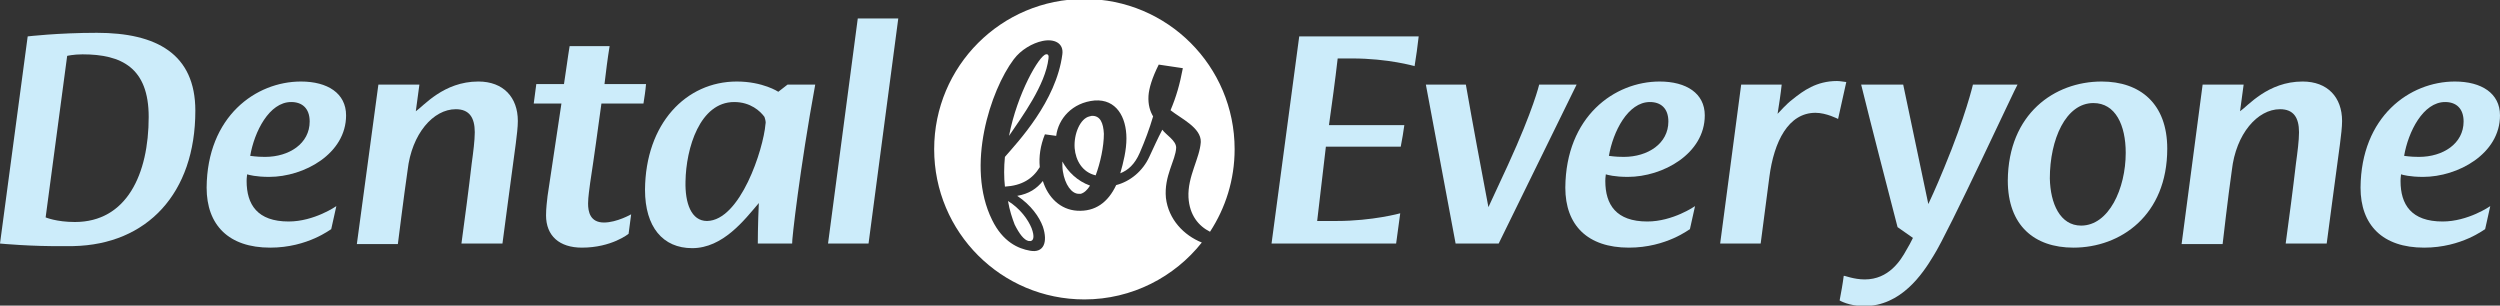 <?xml version="1.0" encoding="utf-8"?>
<!-- Generator: Adobe Illustrator 19.1.0, SVG Export Plug-In . SVG Version: 6.00 Build 0)  -->
<svg version="1.1" id="Layer_1" xmlns="http://www.w3.org/2000/svg" xmlns:xlink="http://www.w3.org/1999/xlink" x="0px" y="0px"
	 viewBox="0 0 487.6 59.6" style="enable-background:new 0 0 487.6 59.6;" xml:space="preserve">
<rect x="0" y="0" width="487.6" height="59.6" fill="#333333" stroke="none"/>
<style type="text/css">
	.st0{fill:#8DBCD1;}
	.st1{fill:#005378;}
	.st2{fill:#FFFFFF;}
	.st3{fill:#CCECFA;}
	.st4{fill:#003149;}
</style>
<path class="st2" d="M227.4,38.6c-0.4-4.3,1.9-7.3,2-9.8c0-1.4-2-2.5-2.7-3.5c-0.9,1.7-1.7,3.5-2.5,5.2l0,0
	c-1.3,2.9-3.8,4.9-6.5,5.6c-1.6,3.4-4.1,5.2-7.6,5c-3.3-0.2-5.7-2.6-6.7-5.8c-1.2,1.5-2.7,2.5-5,2.9c2.7,1.8,4.3,4.1,5,6
	c1,3,0.2,5.2-2.5,4.7c-2.3-0.4-5.3-1.7-7.4-6c-5.2-10.5-0.3-25.3,4.2-31.3c1.4-1.9,3.7-3.2,5.6-3.6c2.3-0.5,4.2,0.4,3.9,2.6
	c-1.2,9.2-8.7,17.1-11.2,20c-0.2,2-0.2,4,0,5.8c3.3-0.2,5.4-1.5,6.8-3.8c-0.2-2,0.1-4.2,1-6.4c0.7,0.1,1.5,0.2,2.2,0.3
	c0.4-3.3,3.1-6.5,7.5-6.9c4.2-0.3,6.2,3.2,6.2,7.4c0,2.3-0.6,4.7-1.2,6.8c1.5-0.6,2.8-1.7,3.8-4c0,0,0,0,0,0c1-2.3,1.9-4.7,2.6-7.1
	c-0.6-1-1-2.3-0.9-4c0.1-1.5,0.7-3.5,2-6.1c1.6,0.2,3.1,0.5,4.7,0.7c-0.6,3.2-1.3,5.6-2.4,8.2c2,1.6,6,3.4,5.9,6.2
	c-0.2,3.2-2.6,6.7-2.4,10.8c0.2,3.5,2,5.6,4.2,6.7c3-4.6,4.8-10.1,4.8-16.1c0-16.2-13.1-29.3-29.3-29.3c-16.2,0-29.3,13.1-29.3,29.3
	s13.1,29.3,29.3,29.3c9.3,0,17.6-4.4,22.9-11.1C230.9,45.9,227.9,42.8,227.4,38.6z"/>
<path class="st2" d="M200.6,47c1.1,0.2,1.2-0.9,0.6-2.5c-0.7-1.7-2.2-3.8-4.6-5.3c0.3,1.8,0.8,3.3,1.3,4.6
	C198.8,45.6,199.7,46.8,200.6,47z"/>
<path class="st2" d="M215.3,26.1c-0.1-2.1-0.7-3.6-2.4-3.5c-0.1,0-0.3,0.1-0.4,0.1c-1.8,0.4-3.1,3.4-2.9,6.2
	c0.2,2.4,1.5,4.7,4.1,5.3C214.6,31.8,215.3,28.6,215.3,26.1z"/>
<path class="st2" d="M204,10.6c-1.3,0.2-5.6,7.6-7.2,15.9c2.5-3.7,7.1-9.9,7.7-15.1C204.6,10.8,204.4,10.5,204,10.6z"/>
<path class="st2" d="M207.2,31.5c0,0.7,0,1.3,0.1,1.9c0.4,2.6,1.7,4.4,3.1,4.4c0.2,0,0.3,0,0.4,0c0.7-0.2,1.3-0.8,1.8-1.6
	C210.1,35.3,208.3,33.5,207.2,31.5z"/>
<path class="st3" d="M5.4,7.1c0,0,5.9-0.7,13.5-0.7c11.6,0,19.2,4.1,19.2,15.2c0,16.1-9.4,26.1-23.8,26.4h-1.6
	C6.2,48.1,0,47.5,0,47.5L5.4,7.1z M8.9,42.4c0,0,2.1,0.9,5.7,0.9c10.1,0,14.4-9.3,14.4-20.5c0-9.6-5.3-12.2-12.9-12.2
	c-1.8,0-3,0.3-3,0.3C11.7,21.4,10.3,31.9,8.9,42.4z"/>
<path class="st3" d="M58.7,15.9c5.2,0,8.8,2.3,8.8,6.6c0,7.5-8.2,12-15,12c-2.6,0-4-0.4-4.3-0.5c0,0.2-0.1,0.6-0.1,1.3
	c0,4.6,2.1,7.9,8.2,7.9c5,0,9.3-3,9.3-3l-1,4.5c0-0.1-4.5,3.6-11.9,3.6c-8.1,0-12.4-4.4-12.4-11.7C40.4,22.7,49.9,15.9,58.7,15.9z
	 M51.7,30.6c4.7,0,8.7-2.6,8.7-6.9c0-2.6-1.5-3.8-3.6-3.8c-4.3,0-7.2,5.8-8,10.5C49,30.4,49.9,30.6,51.7,30.6z"/>
<path class="st3" d="M73.8,16.5h8l-0.7,5.2c1.5-1,5.4-5.8,12.2-5.8c4.9,0,7.7,3.1,7.7,7.7c0,1.2-0.2,2.8-0.4,4.4
	c-0.7,5.1-2.6,19.5-2.6,19.5h-8c0.7-5.2,1.4-10.4,2-15.6c0.3-2.2,0.6-4.5,0.6-6.1c0-2.9-1.1-4.5-3.7-4.5c-4.4,0-8.6,4.8-9.4,11.9
	c-0.7,4.8-1.9,14.4-1.9,14.4h-8L73.8,16.5z"/>
<path class="st3" d="M106.8,38.2l2.7-18h-5.4l0.5-3.8h5.4c0.4-2.5,0.7-5,1.1-7.4h7.8c-0.4,2.4-0.7,4.9-1,7.4h8.1
	c-0.1,1.3-0.3,2.5-0.5,3.8h-8.2c-0.7,5.1-1.4,10.3-2.2,15.5c-0.1,0.9-0.4,2.7-0.4,4c0,1.6,0.4,3.7,3.1,3.7c2.5,0,5.3-1.6,5.3-1.6
	l-0.5,3.8c0,0-3.3,2.7-9.1,2.7c-4.4,0-7-2.3-7-6.3C106.5,40.6,106.7,39.1,106.8,38.2z"/>
<path class="st3" d="M143.7,15.9c5.1,0,8.1,2,8.1,2l1.8-1.4h5.4c-3,16.4-4.6,30.5-4.5,31h-6.7c0,0,0-3.7,0.2-7.9
	c-2.8,3.3-7,8.8-13,8.8c-5.7,0-9.2-4.1-9.2-11.4C125.9,24.1,133.8,15.9,143.7,15.9z M149.3,24.2c0.1-0.3,0-0.8-0.2-1.4
	c-0.8-1.1-2.7-2.9-5.9-2.9c-6.7,0-9.4,9-9.5,15.5c-0.1,4.2,1.1,7.7,4.2,7.7C144.4,43,148.9,29.1,149.3,24.2z"/>
<path class="st3" d="M167.3,3.6h7.9l-5.8,43.9h-7.9L167.3,3.6z"/>
<path class="st3" d="M258.6,28.6l-1.7,14.5h3.8c7,0,12.4-1.5,12.4-1.5l-0.8,5.9h-24.3l5.4-40.4h23.3c-0.2,1.9-0.5,3.9-0.8,5.8
	c0,0-5.1-1.5-12.2-1.5h-2.8c-0.5,4.4-1.1,8.7-1.7,13h14.7c-0.2,1.4-0.4,2.7-0.7,4.2H258.6z"/>
<path class="st3" d="M278.1,16.5h7.8c1.4,8,2.9,16,4.4,23.9l3.8-8.2c5-10.9,6.1-15.7,6.1-15.7h7.3l-15.2,31h-8.4L278.1,16.5z"/>
<path class="st3" d="M323.7,15.9c5.2,0,8.8,2.3,8.8,6.6c0,7.5-8.2,12-15,12c-2.6,0-4-0.4-4.3-0.5c0,0.2-0.1,0.6-0.1,1.3
	c0,4.6,2.1,7.9,8.2,7.9c5,0,9.3-3,9.3-3l-1,4.5c0-0.1-4.5,3.6-11.9,3.6c-8.1,0-12.4-4.4-12.4-11.7C305.4,22.7,314.9,15.9,323.7,15.9
	z M316.7,30.6c4.7,0,8.7-2.6,8.7-6.9c0-2.6-1.5-3.8-3.6-3.8c-4.3,0-7.2,5.8-8,10.5C314,30.4,314.9,30.6,316.7,30.6z"/>
<path class="st3" d="M339.6,16.5h7.9c-0.2,1.9-0.5,3.8-0.8,5.7c0.4-0.4,1.7-1.9,2.9-2.8c2.1-1.7,4.7-3.6,8.7-3.6
	c0.6,0,1.6,0.2,1.8,0.2c-0.5,2.4-1.1,4.8-1.6,7.2c0,0-2.3-1.2-4.4-1.2c-5.3,0-8.1,5.6-9,12.5l-1.7,13h-7.9L339.6,16.5z"/>
<path class="st3" d="M363.7,54.5c4.7,0,7-3.7,8.1-5.7c0.5-0.8,0.9-1.6,1.3-2.4c-1-0.7-2-1.4-3-2.1c-2.4-9.3-4.8-18.5-7.1-27.8h8.2
	l4.9,23.3c0.4-0.9,1.3-2.7,3.1-7.1c4.2-10.1,5.6-16.2,5.6-16.2h8.7c-0.1-0.1-13.5,28.9-16.4,33.4c-2.1,3.5-6.3,9.8-13.5,9.8
	c-3,0-4.8-1.1-4.8-1.1c0.3-1.6,0.6-3.2,0.8-4.8C359.7,53.7,361.5,54.5,363.7,54.5z"/>
<path class="st3" d="M409.9,15.9c7.5,0,12.8,4.3,12.8,13.1c0,13-9.1,19.3-18.3,19.3c-7.6,0-12.8-4.3-12.8-13.1
	C391.7,22.2,400.7,15.9,409.9,15.9z M405.9,44c5.4,0,8.7-7.2,8.7-14.2c0-5.4-2-9.7-6.3-9.7c-5.4,0-8.5,7.1-8.5,14.7
	C399.9,39.7,401.8,44,405.9,44z"/>
<path class="st3" d="M429.6,16.5h8l-0.7,5.2c1.5-1,5.4-5.8,12.2-5.8c4.9,0,7.7,3.1,7.7,7.7c0,1.2-0.2,2.8-0.4,4.4
	c-0.7,5.1-2.6,19.5-2.6,19.5h-8c0.7-5.2,1.4-10.4,2-15.6c0.3-2.2,0.6-4.5,0.6-6.1c0-2.9-1.1-4.5-3.7-4.5c-4.4,0-8.6,4.8-9.4,11.9
	c-0.7,4.8-1.8,14.4-1.8,14.4h-8L429.6,16.5z"/>
<path class="st3" d="M478.8,15.9c5.2,0,8.8,2.3,8.8,6.6c0,7.5-8.2,12-15,12c-2.6,0-4-0.4-4.3-0.5c0,0.2-0.1,0.6-0.1,1.3
	c0,4.6,2.1,7.9,8.2,7.9c5,0,9.3-3,9.3-3l-1,4.5c0-0.1-4.5,3.6-11.9,3.6c-8.1,0-12.4-4.4-12.4-11.7C460.5,22.7,470,15.9,478.8,15.9z
	 M471.8,30.6c4.7,0,8.7-2.6,8.7-6.9c0-2.6-1.5-3.8-3.6-3.8c-4.3,0-7.2,5.8-8,10.5C469.1,30.4,470,30.6,471.8,30.6z"/>
</svg>
